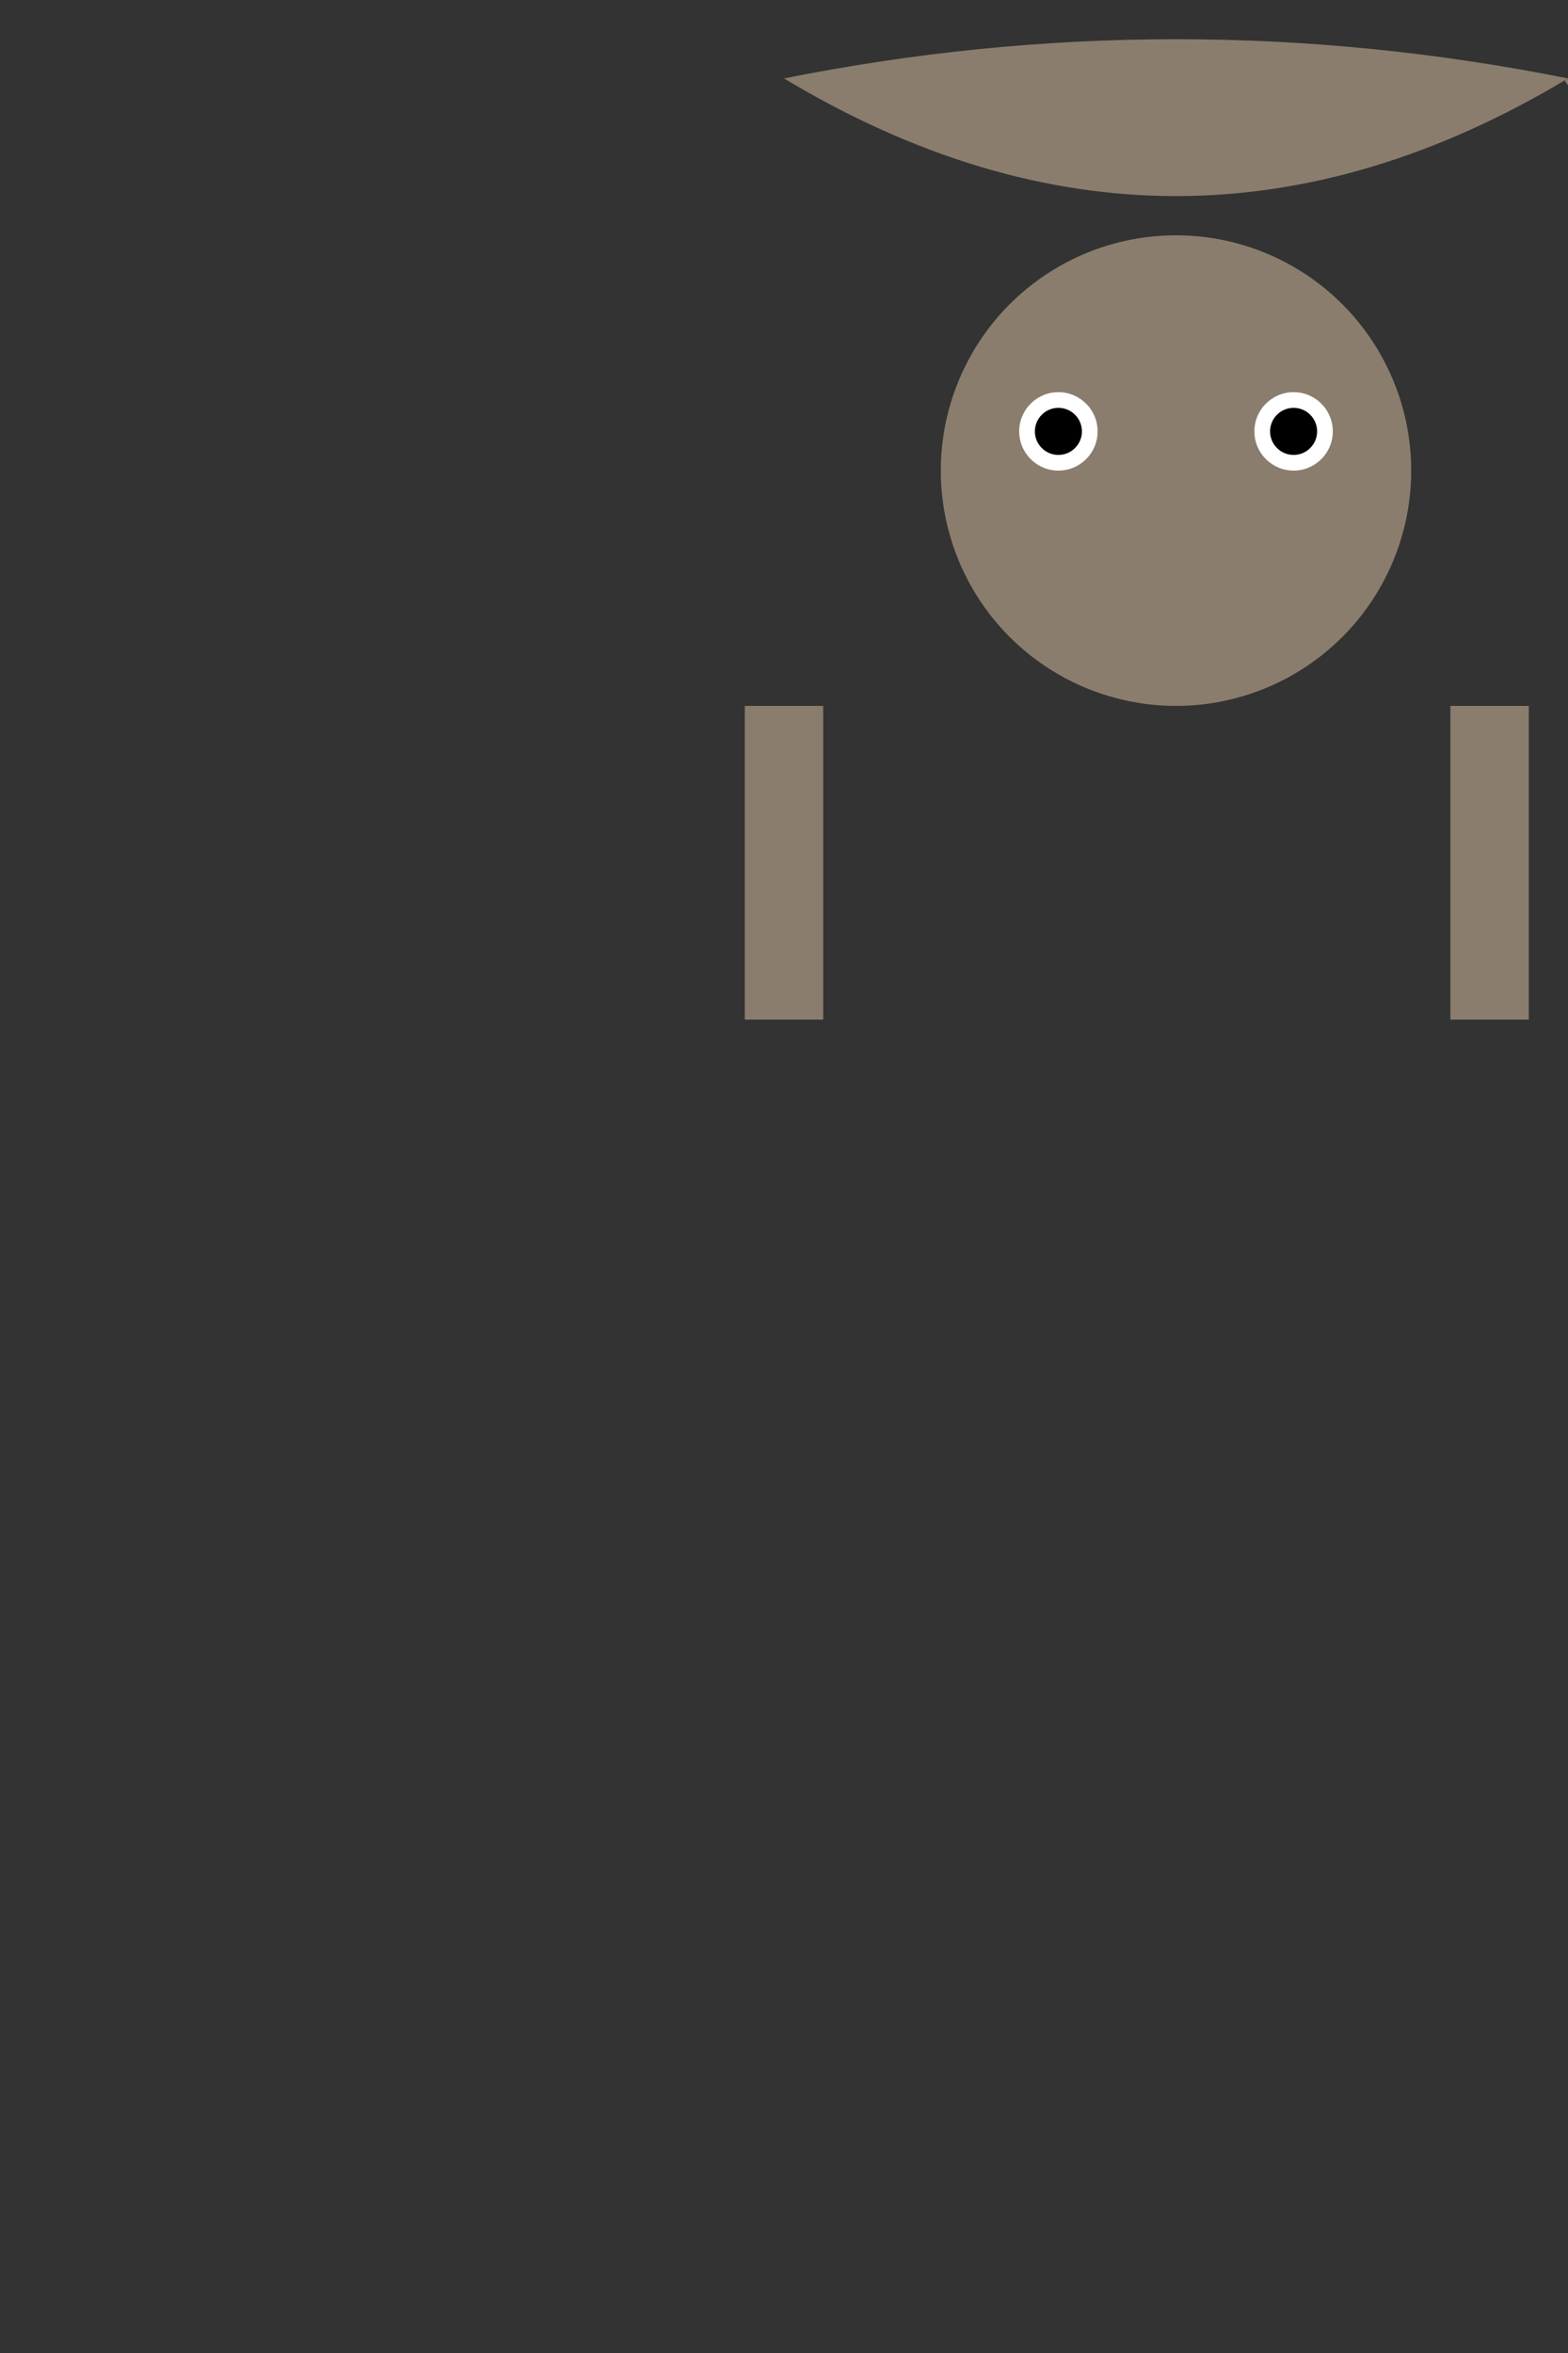 <svg width="200" height="300" xmlns="http://www.w3.org/2000/svg">
  <rect width="100%" height="100%" fill="#333333" stroke="none"/>
  <!-- Body -->
  <path d="M100,10 Q150,40 200,10 Q150,0 100,10" fill="#8B7D6D"/>

  <!-- Head -->
  <circle cx="150" cy="60" r="30" fill="#8B7D6D"/>

  <!-- Tail -->
  <path d="M200,10 Q220,40 240,10" stroke="#8B7D6D" fill="transparent"/>

  <!-- Legs -->
  <rect x="95" y="90" width="10" height="40" fill="#8B7D6D"/>
  <rect x="185" y="90" width="10" height="40" fill="#8B7D6D"/>

  <!-- Eyes -->
  <circle cx="135" cy="55" r="5" fill="white">
    <circle cx="135" cy="55" r="3" fill="black"/>
  </circle>
  <circle cx="165" cy="55" r="5" fill="white">
    <circle cx="165" cy="55" r="3" fill="black"/>
  </circle>
</svg>
